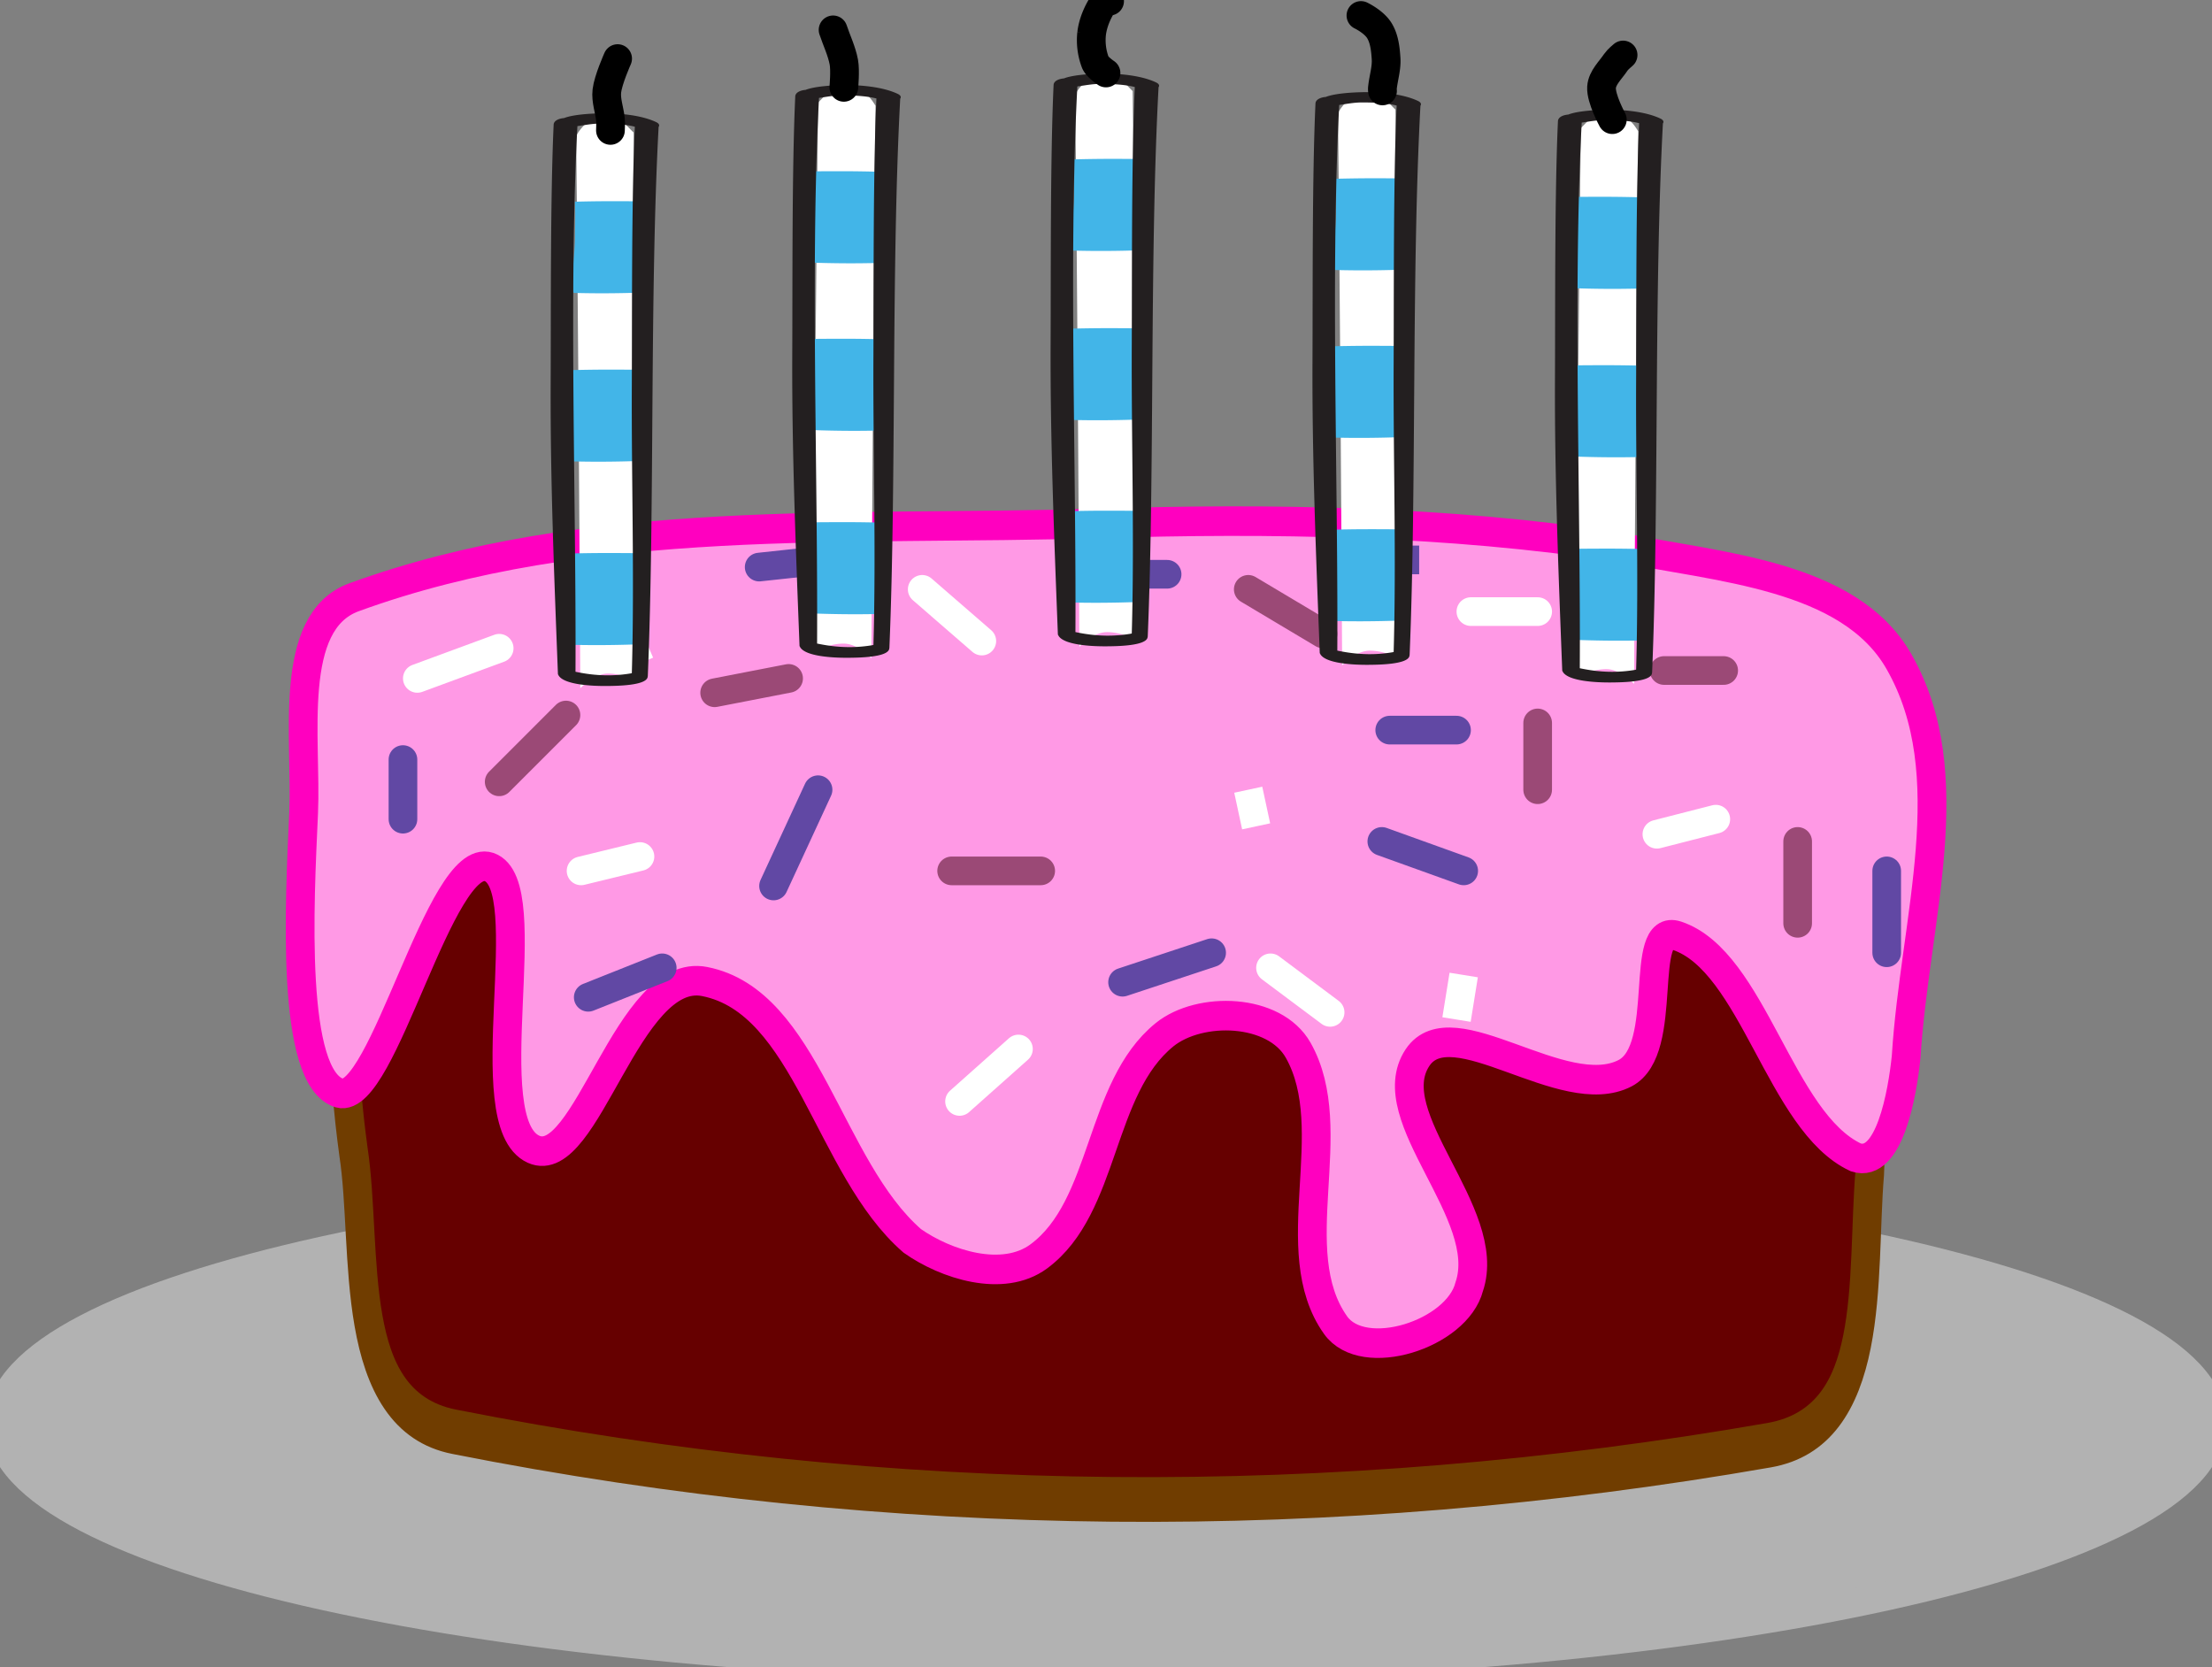 <svg xmlns="http://www.w3.org/2000/svg" width="125.434" height="94.548" viewBox="1.115 1.571 125.434 94.548"><rect x="1.115" y="1.571" width="125.434" height="94.548" fill="#808080" stroke="none"/><defs><style/></defs><g id="ID0.9632507129572332"><path id="ID0.5747466580942273" fill="#B2B2B2" stroke="#B2B2B2" stroke-width="1.629" d="M63.831 68.425c17.304 0 32.983 1.552 44.337 4.058 11.353 2.507 18.38 5.969 18.38 9.789 0 3.82-7.027 7.282-18.38 9.789-11.354 2.506-27.033 4.058-44.337 4.058-17.303 0-32.982-1.552-44.336-4.058-11.353-2.507-18.38-5.969-18.38-9.79 0-3.82 7.027-7.28 18.38-9.788 11.354-2.506 27.033-4.058 44.336-4.058z"/><g id="ID0.302299955394119" stroke-linecap="round"><path id="ID0.9443309367634356" fill="#600" stroke="#703D00" stroke-width="1.995" d="M221.3 166.3c14.181 0 24.707 2.282 36.336 6.206 5.526 1.869 10.343 5.525 13.864 9.994 2.772 3.524 4.815 8.045 4.5 12.25-.601 4.732.571 11.302-7 12.15-30.28 3.39-61.125 3.256-91.5-.6-7.594-.964-5.956-8.11-7-12.5-.754-3.562-1.158-7.856.8-10.95 3.081-4.773 8.09-8.355 13.664-10.344 11.563-4.103 22.155-6.206 36.336-6.206z" transform="matrix(.815 0 0 1.271 -117.8 -179.45)"/><path id="ID0.28453653072938323" fill="#FF99E5" stroke="#FF00BF" stroke-width="2" d="M200.75 137.65c12.149-.369 24.34-.165 36.25 1.6 6.876 1.385 16.028 1.831 19.5 7.75 4.511 7.675 1.098 17.417.5 26.75-.261 2.485-1.173 7.537-3.5 6.8-5.283-2.39-7.121-13.27-12.45-15-2.763-.893-.438 7.684-3.6 9.3-4.3 2.174-12.044-4.568-14.45-1.05-2.726 3.995 5.332 10.527 3.6 15.5-.853 3.228-7.367 5.247-9.3 2.6-3.684-5.05.54-13.195-2.6-18.6-1.649-2.845-6.852-2.975-9.3-1.05-4.601 3.631-4.068 11.637-8.75 15-2.505 1.797-6.482.54-8.8-1.05-5.86-4.952-7.327-16.19-14.45-17.55-5.374-1.033-8.221 12.954-11.9 11.35-4.157-1.832.514-17.898-3.1-19.1-3.393-1.099-7.393 16.102-10.4 15.3-3.443-1.023-2.782-12.871-2.5-18.95.23-4.991-1.193-12.926 3.5-14.6 16.326-5.787 34.451-4.473 51.75-5z" transform="matrix(.815 0 0 .838 -100.25 -84.1)"/><path id="ID0.9467714759521186" fill="none" stroke="#9B4976" stroke-width="1.625" d="M41.64 40.854l4.194-.814"/><path id="ID0.23042773781344295" fill="none" stroke="#9B4976" stroke-width="1.625" d="M55.079 50.954h5.05"/><path id="ID0.20588193368166685" fill="none" stroke="#9B4976" stroke-width="1.625" d="M88.31 46.352v-3.787"/><path id="ID0.6261316067539155" fill="none" stroke="#9B4976" stroke-width="1.625" d="M71.899 34.99l4.235 2.525"/><path id="ID0.2090843333862722" fill="none" stroke="#9B4976" stroke-width="1.625" d="M103.053 53.927v-4.643"/><path id="ID0.9659954085946083" fill="none" stroke="#9B4976" stroke-width="1.625" d="M95.478 39.592h3.38"/><path id="ID0.702816660515964" fill="none" stroke="#9B4976" stroke-width="1.625" d="M29.422 45.904l3.787-3.787"/><path id="ID0.6778297000564635" fill="none" stroke="#FFF" stroke-width="1.625" d="M34.065 50.954l3.34-.814"/><path id="ID0.7210087068378925" fill="none" stroke="#FFF" stroke-width="1.625" d="M53.41 34.99l3.38 2.932"/><path id="ID0.2551163868047297" fill="none" stroke="#FFF" stroke-width="1.625" d="M55.527 64.027l3.34-2.973"/><path id="ID0.3400295590981841" fill="none" stroke="#FFF" stroke-width="1.625" d="M73.161 56.452l3.38 2.525"/><path id="ID0.8367559141479433" fill="none" stroke="#FFF" stroke-width="1.625" d="M83.709 59.384l.407-2.525z"/><path id="ID0.2565021519549191" fill="none" stroke="#FFF" stroke-width="1.625" d="M84.523 36.252h3.788"/><path id="ID0.4049390903674066" fill="none" stroke="#FFF" stroke-width="1.625" d="M95.071 48.877l3.34-.855"/><path id="ID0.9062348022125661" fill="none" stroke="#FFF" stroke-width="1.625" d="M24.78 40.04l4.642-1.71"/><path id="ID0.021216348744928837" fill="none" stroke="#FFF" stroke-width="1.625" d="M36.142 36.252l1.262 2.933z"/><path id="ID0.7581375841982663" fill="none" stroke="#FFF" stroke-width="1.625" d="M71.899 46.352l.447 2.077z"/><path id="ID0.8662396180443466" fill="none" stroke="#6148A4" stroke-width="1.625" d="M44.98 51.81l2.524-5.458"/><path id="ID0.7959343986585736" fill="none" stroke="#6148A4" stroke-width="1.625" d="M62.247 34.135h5.05"/><path id="ID0.47782517969608307" fill="none" stroke="#6148A4" stroke-width="1.625" d="M64.772 57.267l5.05-1.67"/><path id="ID0.0538422497920692" fill="none" stroke="#6148A4" stroke-width="1.625" d="M79.473 49.284l4.643 1.67"/><path id="ID0.7071157796308398" fill="none" stroke="#6148A4" stroke-width="1.625" d="M34.472 58.122l4.195-1.67"/><path id="ID0.3825798323377967" fill="none" stroke="#6148A4" stroke-width="1.625" d="M23.965 44.642v3.38"/><path id="ID0.12323137884959579" fill="none" stroke="#6148A4" stroke-width="1.625" d="M44.165 33.727l3.787-.407"/><path id="ID0.6972495093941689" fill="none" stroke="#6148A4" stroke-width="1.625" d="M108.103 50.954v4.643"/><path id="ID0.2711392594501376" fill="none" stroke="#6148A4" stroke-width="1.625" d="M79.921 42.972h3.788"/><path id="ID0.8978235688991845" fill="none" stroke="#6148A4" stroke-width="1.625" d="M79.066 33.32h2.525z"/></g><path id="White" fill="#FFF" d="M106.321 26.47c.246.868.49 2.026.49 3.226 0 1.354-.154 2.649-.292 3.545a1211.04 1211.04 0 0 0 18.456-.315c.236-.845.557-1.707.569-2.542.017-1.309-.062-2.885-.675-4.13-5.308.118-11.744.183-18.548.216z" transform="matrix(-.007 -1.689 .488 -.001 21.85 220.2)"/><path id="Blue" fill="#42B5E8" d="M106.321 26.47c-13.504.067-28.468.012-38.999.015-21.345.008-43.145-.406-64.438-.133-.021.043-.044.08-.061.125a8.506 8.506 0 0 0-.437 2.868c.035 1.331.334 2.433.78 3.554 31.244-.021 69.854.677 103.352.342.138-.896.292-2.191.292-3.545.001-1.2-.243-2.358-.489-3.226z" transform="matrix(-0 -.05 .605 -.001 17.5 27.9)"/><path id="Blue" fill="#42B5E8" d="M106.321 26.47c-13.504.067-28.468.012-38.999.015-21.345.008-43.145-.406-64.438-.133-.021.043-.044.08-.061.125a8.506 8.506 0 0 0-.437 2.868c.035 1.331.334 2.433.78 3.554 31.244-.021 69.854.677 103.352.342.138-.896.292-2.191.292-3.545.001-1.2-.243-2.358-.489-3.226z" transform="matrix(-0 -.05 .605 -.001 17.7 18.35)"/><path id="Blue" fill="#42B5E8" d="M106.321 26.47c-13.504.067-28.468.012-38.999.015-21.345.008-43.145-.406-64.438-.133-.021.043-.044.08-.061.125a8.506 8.506 0 0 0-.437 2.868c.035 1.331.334 2.433.78 3.554 31.244-.021 69.854.677 103.352.342.138-.896.292-2.191.292-3.545.001-1.2-.243-2.358-.489-3.226z" transform="matrix(-0 -.05 .605 -.001 17.4 38.3)"/><path id="Outline" fill="#231F20" d="M125.922 23.789c-.336-.373-.74-.428-1.09-.3-37.535.969-85.287.266-122.646 1.005-.042.001-.072.014-.109.021l-.068-.002C.1 24.699.02 28.098.001 29.346c-.024 1.646.257 4.875 2.347 5.522.019.006.051.003.077.004.062.028.123.062.183.065 21.786.479 43.438.984 65.132.979 15.845-.006 41.72.123 57.56-.23.881-.021 1.365-.582 1.464-1.195.823-1.084 1.02-3.149 1.071-4.104.119-2.26-.362-4.879-1.913-6.598zm-.947 9.136c-5.909.15-12.092.251-18.456.315-33.497.335-72.107-.362-103.352-.342-.446-1.121-.745-2.223-.78-3.554a8.498 8.498 0 0 1 .437-2.868c.017-.045.04-.082.061-.125 21.293-.273 43.093.141 64.438.133 10.531-.002 25.495.053 38.999-.015 6.805-.033 13.24-.098 18.549-.217.612 1.245.691 2.821.675 4.13-.014.836-.335 1.698-.571 2.543z" transform="matrix(.001 -.254 -.488 -.001 49.8 40.5)"/><path id="White" fill="#FFF" d="M106.321 26.47c.246.868.49 2.026.49 3.226 0 1.354-.154 2.649-.292 3.545a1211.04 1211.04 0 0 0 18.456-.315c.236-.845.557-1.707.569-2.542.017-1.309-.062-2.885-.675-4.13-5.308.118-11.744.183-18.548.216z" transform="matrix(.007 -1.689 -.488 -.001 62.7 218.5)"/><path id="Blue" fill="#42B5E8" d="M106.321 26.47c-13.504.067-28.468.012-38.999.015-21.345.008-43.145-.406-64.438-.133-.021.043-.044.08-.061.125a8.506 8.506 0 0 0-.437 2.868c.035 1.331.334 2.433.78 3.554 31.244-.021 69.854.677 103.352.342.138-.896.292-2.191.292-3.545.001-1.2-.243-2.358-.489-3.226z" transform="matrix(0 -.05 -.605 -.001 67.1 26.15)"/><path id="Blue" fill="#42B5E8" d="M106.321 26.47c-13.504.067-28.468.012-38.999.015-21.345.008-43.145-.406-64.438-.133-.021.043-.044.08-.061.125a8.506 8.506 0 0 0-.437 2.868c.035 1.331.334 2.433.78 3.554 31.244-.021 69.854.677 103.352.342.138-.896.292-2.191.292-3.545.001-1.2-.243-2.358-.489-3.226z" transform="matrix(0 -.05 -.605 -.001 66.9 16.65)"/><path id="Blue" fill="#42B5E8" d="M106.321 26.47c-13.504.067-28.468.012-38.999.015-21.345.008-43.145-.406-64.438-.133-.021.043-.044.08-.061.125a8.506 8.506 0 0 0-.437 2.868c.035 1.331.334 2.433.78 3.554 31.244-.021 69.854.677 103.352.342.138-.896.292-2.191.292-3.545.001-1.2-.243-2.358-.489-3.226z" transform="matrix(0 -.05 -.605 -.001 67.15 36.55)"/><path id="Outline" fill="#231F20" d="M125.922 23.789c-.336-.373-.74-.428-1.09-.3-37.535.969-85.287.266-122.646 1.005-.042.001-.072.014-.109.021l-.068-.002C.1 24.699.02 28.098.001 29.346c-.024 1.646.257 4.875 2.347 5.522.019.006.051.003.077.004.062.028.123.062.183.065 21.786.479 43.438.984 65.132.979 15.845-.006 41.72.123 57.56-.23.881-.021 1.365-.582 1.464-1.195.823-1.084 1.02-3.149 1.071-4.104.119-2.26-.362-4.879-1.913-6.598zm-.947 9.136c-5.909.15-12.092.251-18.456.315-33.497.335-72.107-.362-103.352-.342-.446-1.121-.745-2.223-.78-3.554a8.498 8.498 0 0 1 .437-2.868c.017-.045.04-.082.061-.125 21.293-.273 43.093.141 64.438.133 10.531-.002 25.495.053 38.999-.015 6.805-.033 13.24-.098 18.549-.217.612 1.245.691 2.821.675 4.13-.014.836-.335 1.698-.571 2.543z" transform="matrix(.001 -.254 -.488 -.001 63.5 38.9)"/><path id="White" fill="#FFF" d="M106.321 26.47c.246.868.49 2.026.49 3.226 0 1.354-.154 2.649-.292 3.545a1211.04 1211.04 0 0 0 18.456-.315c.236-.845.557-1.707.569-2.542.017-1.309-.062-2.885-.675-4.13-5.308.118-11.744.183-18.548.216z" transform="matrix(-.007 -1.689 .488 -.001 50.15 217.85)"/><path id="Blue" fill="#42B5E8" d="M106.321 26.47c-13.504.067-28.468.012-38.999.015-21.345.008-43.145-.406-64.438-.133-.021.043-.044.08-.061.125a8.506 8.506 0 0 0-.437 2.868c.035 1.331.334 2.433.78 3.554 31.244-.021 69.854.677 103.352.342.138-.896.292-2.191.292-3.545.001-1.2-.243-2.358-.489-3.226z" transform="matrix(-0 -.05 .605 -.001 45.8 25.55)"/><path id="Blue" fill="#42B5E8" d="M106.321 26.47c-13.504.067-28.468.012-38.999.015-21.345.008-43.145-.406-64.438-.133-.021.043-.044.08-.061.125a8.506 8.506 0 0 0-.437 2.868c.035 1.331.334 2.433.78 3.554 31.244-.021 69.854.677 103.352.342.138-.896.292-2.191.292-3.545.001-1.2-.243-2.358-.489-3.226z" transform="matrix(-0 -.05 .605 -.001 46 15.95)"/><path id="Blue" fill="#42B5E8" d="M106.321 26.47c-13.504.067-28.468.012-38.999.015-21.345.008-43.145-.406-64.438-.133-.021.043-.044.08-.061.125a8.506 8.506 0 0 0-.437 2.868c.035 1.331.334 2.433.78 3.554 31.244-.021 69.854.677 103.352.342.138-.896.292-2.191.292-3.545.001-1.2-.243-2.358-.489-3.226z" transform="matrix(-0 -.05 .605 -.001 45.7 35.9)"/><path id="Outline" fill="#231F20" d="M125.922 23.789c-.336-.373-.74-.428-1.09-.3-37.535.969-85.287.266-122.646 1.005-.042.001-.072.014-.109.021l-.068-.002C.1 24.699.02 28.098.001 29.346c-.024 1.646.257 4.875 2.347 5.522.019.006.051.003.077.004.062.028.123.062.183.065 21.786.479 43.438.984 65.132.979 15.845-.006 41.72.123 57.56-.23.881-.021 1.365-.582 1.464-1.195.823-1.084 1.02-3.149 1.071-4.104.119-2.26-.362-4.879-1.913-6.598zm-.947 9.136c-5.909.15-12.092.251-18.456.315-33.497.335-72.107-.362-103.352-.342-.446-1.121-.745-2.223-.78-3.554a8.498 8.498 0 0 1 .437-2.868c.017-.045.04-.082.061-.125 21.293-.273 43.093.141 64.438.133 10.531-.002 25.495.053 38.999-.015 6.805-.033 13.24-.098 18.549-.217.612 1.245.691 2.821.675 4.13-.014.836-.335 1.698-.571 2.543z" transform="matrix(.001 -.254 -.488 -.001 78.15 38.25)"/><path id="White" fill="#FFF" d="M106.321 26.47c.246.868.49 2.026.49 3.226 0 1.354-.154 2.649-.292 3.545a1211.04 1211.04 0 0 0 18.456-.315c.236-.845.557-1.707.569-2.542.017-1.309-.062-2.885-.675-4.13-5.308.118-11.744.183-18.548.216z" transform="matrix(-.007 -1.689 .488 -.001 65.05 218.9)"/><path id="Blue" fill="#42B5E8" d="M106.321 26.47c-13.504.067-28.468.012-38.999.015-21.345.008-43.145-.406-64.438-.133-.021.043-.044.08-.061.125a8.506 8.506 0 0 0-.437 2.868c.035 1.331.334 2.433.78 3.554 31.244-.021 69.854.677 103.352.342.138-.896.292-2.191.292-3.545.001-1.2-.243-2.358-.489-3.226z" transform="matrix(-0 -.05 .605 -.001 60.65 26.55)"/><path id="Blue" fill="#42B5E8" d="M106.321 26.47c-13.504.067-28.468.012-38.999.015-21.345.008-43.145-.406-64.438-.133-.021.043-.044.08-.061.125a8.506 8.506 0 0 0-.437 2.868c.035 1.331.334 2.433.78 3.554 31.244-.021 69.854.677 103.352.342.138-.896.292-2.191.292-3.545.001-1.2-.243-2.358-.489-3.226z" transform="matrix(-0 -.05 .605 -.001 60.85 17.05)"/><path id="Blue" fill="#42B5E8" d="M106.321 26.47c-13.504.067-28.468.012-38.999.015-21.345.008-43.145-.406-64.438-.133-.021.043-.044.08-.061.125a8.506 8.506 0 0 0-.437 2.868c.035 1.331.334 2.433.78 3.554 31.244-.021 69.854.677 103.352.342.138-.896.292-2.191.292-3.545.001-1.2-.243-2.358-.489-3.226z" transform="matrix(-0 -.05 .605 -.001 60.65 36.95)"/><path id="Outline" fill="#231F20" d="M125.922 23.789c-.336-.373-.74-.428-1.09-.3-37.535.969-85.287.266-122.646 1.005-.042.001-.072.014-.109.021l-.068-.002C.1 24.699.02 28.098.001 29.346c-.024 1.646.257 4.875 2.347 5.522.019.006.051.003.077.004.062.028.123.062.183.065 21.786.479 43.438.984 65.132.979 15.845-.006 41.72.123 57.56-.23.881-.021 1.365-.582 1.464-1.195.823-1.084 1.02-3.149 1.071-4.104.119-2.26-.362-4.879-1.913-6.598zm-.947 9.136c-5.909.15-12.092.251-18.456.315-33.497.335-72.107-.362-103.352-.342-.446-1.121-.745-2.223-.78-3.554a8.498 8.498 0 0 1 .437-2.868c.017-.045.04-.082.061-.125 21.293-.273 43.093.141 64.438.133 10.531-.002 25.495.053 38.999-.015 6.805-.033 13.24-.098 18.549-.217.612 1.245.691 2.821.675 4.13-.014.836-.335 1.698-.571 2.543z" transform="matrix(.001 -.254 -.488 -.001 93 39.3)"/><path id="White" fill="#FFF" d="M106.321 26.47c.246.868.49 2.026.49 3.226 0 1.354-.154 2.649-.292 3.545a1211.04 1211.04 0 0 0 18.456-.315c.236-.845.557-1.707.569-2.542.017-1.309-.062-2.885-.675-4.13-5.308.118-11.744.183-18.548.216z" transform="matrix(.007 -1.689 -.488 -.001 105.95 219.95)"/><path id="Blue" fill="#42B5E8" d="M106.321 26.47c-13.504.067-28.468.012-38.999.015-21.345.008-43.145-.406-64.438-.133-.021.043-.044.08-.061.125a8.506 8.506 0 0 0-.437 2.868c.035 1.331.334 2.433.78 3.554 31.244-.021 69.854.677 103.352.342.138-.896.292-2.191.292-3.545.001-1.2-.243-2.358-.489-3.226z" transform="matrix(0 -.05 -.605 -.001 110.3 27.65)"/><path id="Blue" fill="#42B5E8" d="M106.321 26.47c-13.504.067-28.468.012-38.999.015-21.345.008-43.145-.406-64.438-.133-.021.043-.044.08-.061.125a8.506 8.506 0 0 0-.437 2.868c.035 1.331.334 2.433.78 3.554 31.244-.021 69.854.677 103.352.342.138-.896.292-2.191.292-3.545.001-1.2-.243-2.358-.489-3.226z" transform="matrix(0 -.05 -.605 -.001 110.1 18.1)"/><path id="Blue" fill="#42B5E8" d="M106.321 26.47c-13.504.067-28.468.012-38.999.015-21.345.008-43.145-.406-64.438-.133-.021.043-.044.08-.061.125a8.506 8.506 0 0 0-.437 2.868c.035 1.331.334 2.433.78 3.554 31.244-.021 69.854.677 103.352.342.138-.896.292-2.191.292-3.545.001-1.2-.243-2.358-.489-3.226z" transform="matrix(0 -.05 -.605 -.001 110.45 38.05)"/><path id="Outline" fill="#231F20" d="M125.922 23.789c-.336-.373-.74-.428-1.09-.3-37.535.969-85.287.266-122.646 1.005-.042.001-.072.014-.109.021l-.068-.002C.1 24.699.02 28.098.001 29.346c-.024 1.646.257 4.875 2.347 5.522.019.006.051.003.077.004.062.028.123.062.183.065 21.786.479 43.438.984 65.132.979 15.845-.006 41.72.123 57.56-.23.881-.021 1.365-.582 1.464-1.195.823-1.084 1.02-3.149 1.071-4.104.119-2.26-.362-4.879-1.913-6.598zm-.947 9.136c-5.909.15-12.092.251-18.456.315-33.497.335-72.107-.362-103.352-.342-.446-1.121-.745-2.223-.78-3.554a8.498 8.498 0 0 1 .437-2.868c.017-.045.04-.082.061-.125 21.293-.273 43.093.141 64.438.133 10.531-.002 25.495.053 38.999-.015 6.805-.033 13.24-.098 18.549-.217.612 1.245.691 2.821.675 4.13-.014.836-.335 1.698-.571 2.543z" transform="matrix(.001 -.254 -.488 -.001 106.75 40.3)"/><path id="ID0.5072849276475608" fill="none" stroke="#000" stroke-width="1.629" stroke-linecap="round" d="M36.138 4.894s-.536 1.194-.61 1.832c-.064.544.153 1.085.203 1.63.019.202 0 .61 0 .61"/><path id="ID0.1672418392263353" fill="none" stroke="#000" stroke-width="1.629" stroke-linecap="round" d="M48.356 3.265c.204.61.492 1.2.61 1.832.088.467 0 1.426 0 1.426"/><path id="ID0.5665127979591489" fill="none" stroke="#000" stroke-width="1.629" stroke-linecap="round" d="M64.035 1.636s-.233-.065-.407.203c-.307.49-.54 1.054-.611 1.63a3.561 3.561 0 0 0 .204 1.628c.098.27.61.611.61.611"/><path id="ID0.659388420637697" fill="none" stroke="#000" stroke-width="1.629" stroke-linecap="round" d="M78.289 2.45s.696.331 1.018.815c.306.467.372 1.07.407 1.629.035.546-.143 1.086-.203 1.629a.674.674 0 0 0 0 .203"/><path id="ID0.9338561464101076" fill="none" stroke="#000" stroke-width="1.629" stroke-linecap="round" d="M92.543 8.355s-.65-1.19-.611-1.832c.034-.546.511-.971.814-1.426.107-.16.408-.407.408-.407"/></g></svg>